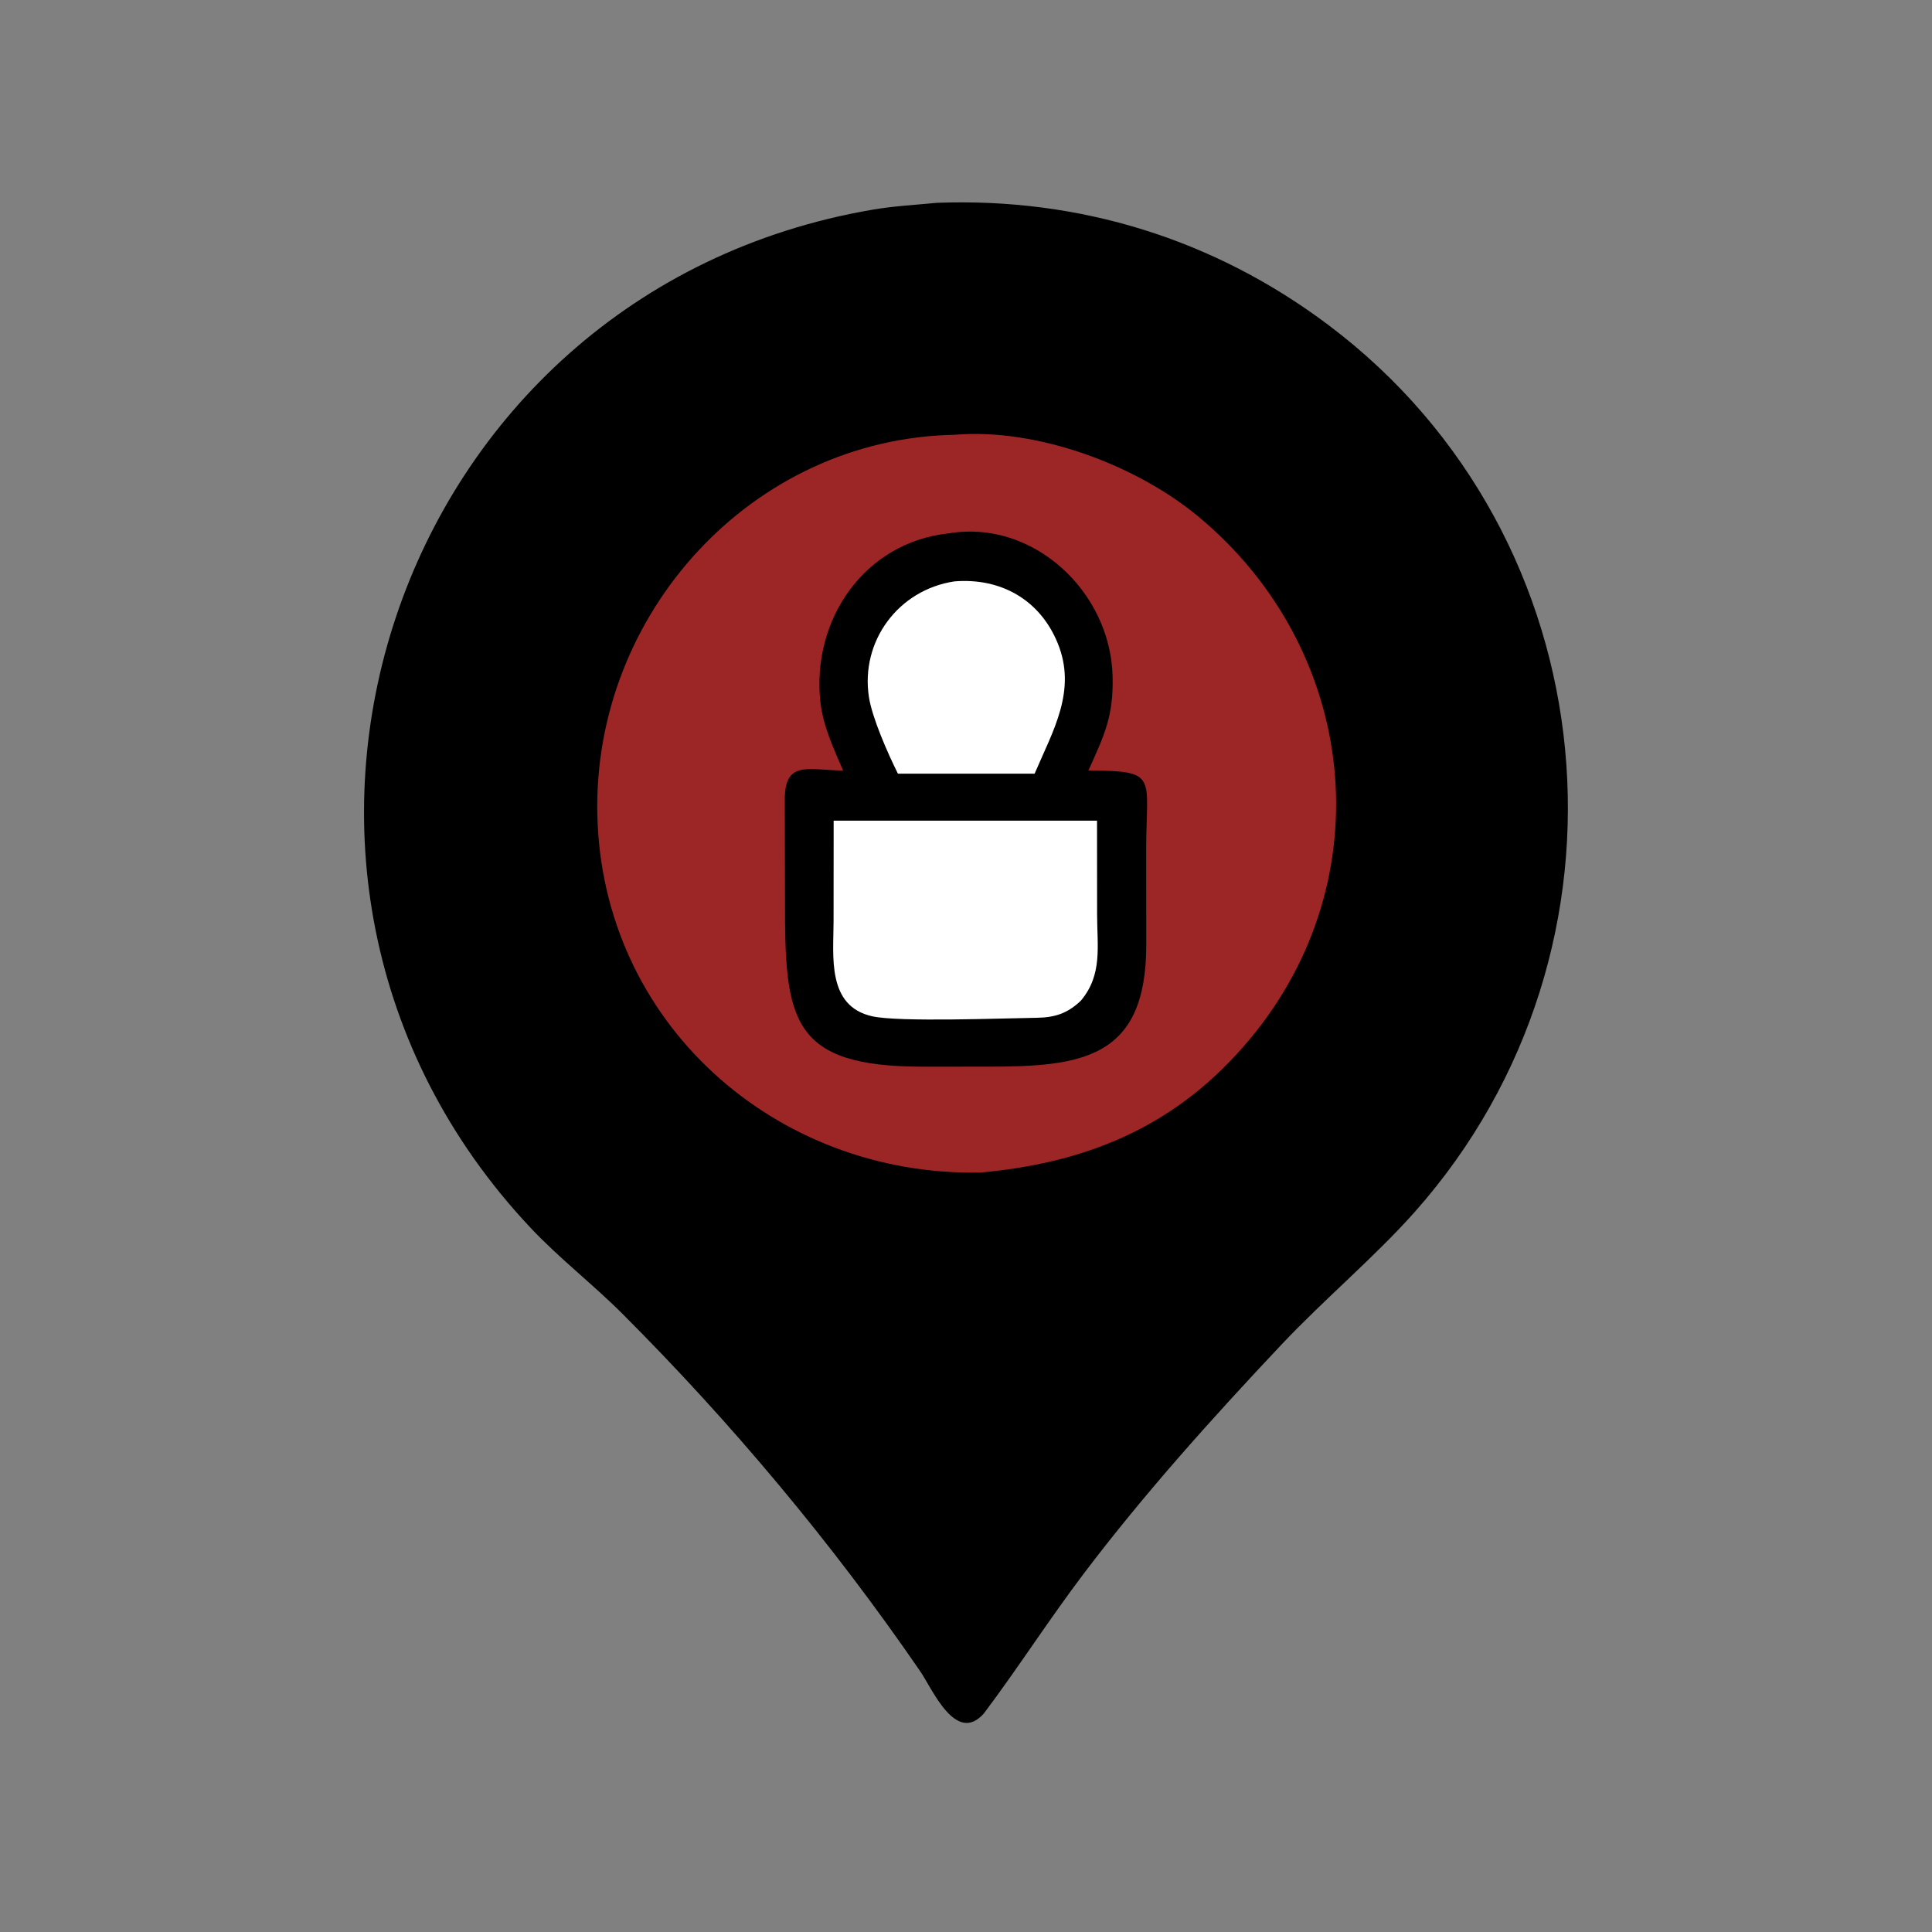 <?xml version="1.0" encoding="utf-8" ?>
<svg xmlns="http://www.w3.org/2000/svg" xmlns:xlink="http://www.w3.org/1999/xlink" width="1024" height="1024">
	<rect width="100%" height="100%" fill="#808080" stroke="none"/>
	<path transform="scale(2 2)" d="M248.328 53.749C286.141 52.331 321.817 63.386 352.102 86.175C426.788 142.373 436.901 251.336 374.953 321.146C364.369 333.073 350.946 344.293 339.542 356.4C321.239 375.83 303.318 395.746 287.195 417.044C277.97 429.229 269.759 442.089 260.735 454.083C253.316 462.443 247.125 447.657 243.848 442.881C220.677 409.113 193.885 377.096 164.935 348.154C157.058 340.278 148.194 333.453 140.56 325.334C52.395 231.572 103.513 77.389 231.282 55.56C236.914 54.598 242.645 54.293 248.328 53.749Z"/>
	<path transform="scale(2 2)" d="M249.613 66.726C255.062 66.679 260.631 66.524 266.069 66.861C318.751 70.117 366.389 103.802 388.761 151.415C411.993 200.857 405.068 260.225 372.419 303.763C361.73 318.017 347.62 329.012 335.23 341.683C325.202 351.939 263.694 420.711 259.807 433.118C258.42 434.618 257.101 436.097 255.918 437.765C247.42 423.913 236.866 410.786 226.669 398.185C207 373.878 186.469 350.505 163.692 329.062C159.034 324.677 154.117 320.607 149.712 315.953C71.86 233.707 113.311 94.442 225.498 69.975C233.447 68.241 241.527 67.485 249.613 66.726Z"/>
	<path transform="scale(2 2)" d="M254.413 102.191L255.8 102.147C315.216 100.638 365.893 151.925 367.195 210.625C368.533 270.911 318.261 322.451 258.212 323.729C228.484 324.137 200.085 312.936 178.657 292.278C106.924 223.121 157.631 103.532 254.413 102.191Z"/>
	<path fill="#9C2525" transform="scale(2 2)" d="M252.922 115.224C274.656 113.377 300.974 123.093 317.618 136.931C359.93 172.112 366.689 232.825 331.224 275.379C312.125 298.296 288.544 308.132 259.807 310.744C205.349 311.767 159.442 270.951 158.296 215.759C157.195 162.68 199.173 116.255 252.922 115.224Z"/>
	<path transform="scale(2 2)" d="M251.415 141.35C273.663 137.583 294.291 156.654 294.851 179.229C295.116 189.901 292.642 194.821 288.441 204.198C307.079 204.259 303.799 205.596 303.745 224.777L303.767 250.383C303.792 280.603 286.682 282.729 261.375 282.667L244.497 282.679C209.556 282.664 207.975 270.279 208.034 238.935L207.977 211.848C207.987 201.35 214.224 204.128 223.433 204.198C220.902 198.333 218.113 192.425 217.413 186.002C215.049 164.303 229.012 143.721 251.415 141.35Z"/>
	<path fill="white" transform="scale(2 2)" d="M252.922 154.075C265.146 153.07 275.595 158.896 280.311 170.474C285.432 183.044 279.036 193.667 274.182 205.03L260.735 205.03L237.957 205.03C235.274 199.654 231.121 190.22 230.274 184.714C227.989 169.855 238.121 156.301 252.922 154.075Z"/>
	<path fill="white" transform="scale(2 2)" d="M220.927 217.486L290.723 217.486L290.744 242.359C290.75 250.831 292.227 258.298 286.442 265.188C282.89 268.582 279.541 269.664 274.649 269.725C266.314 269.83 238.289 270.928 231.129 269.325C219.044 266.62 220.901 253.356 220.906 244.08L220.927 217.486Z"/>
</svg>
